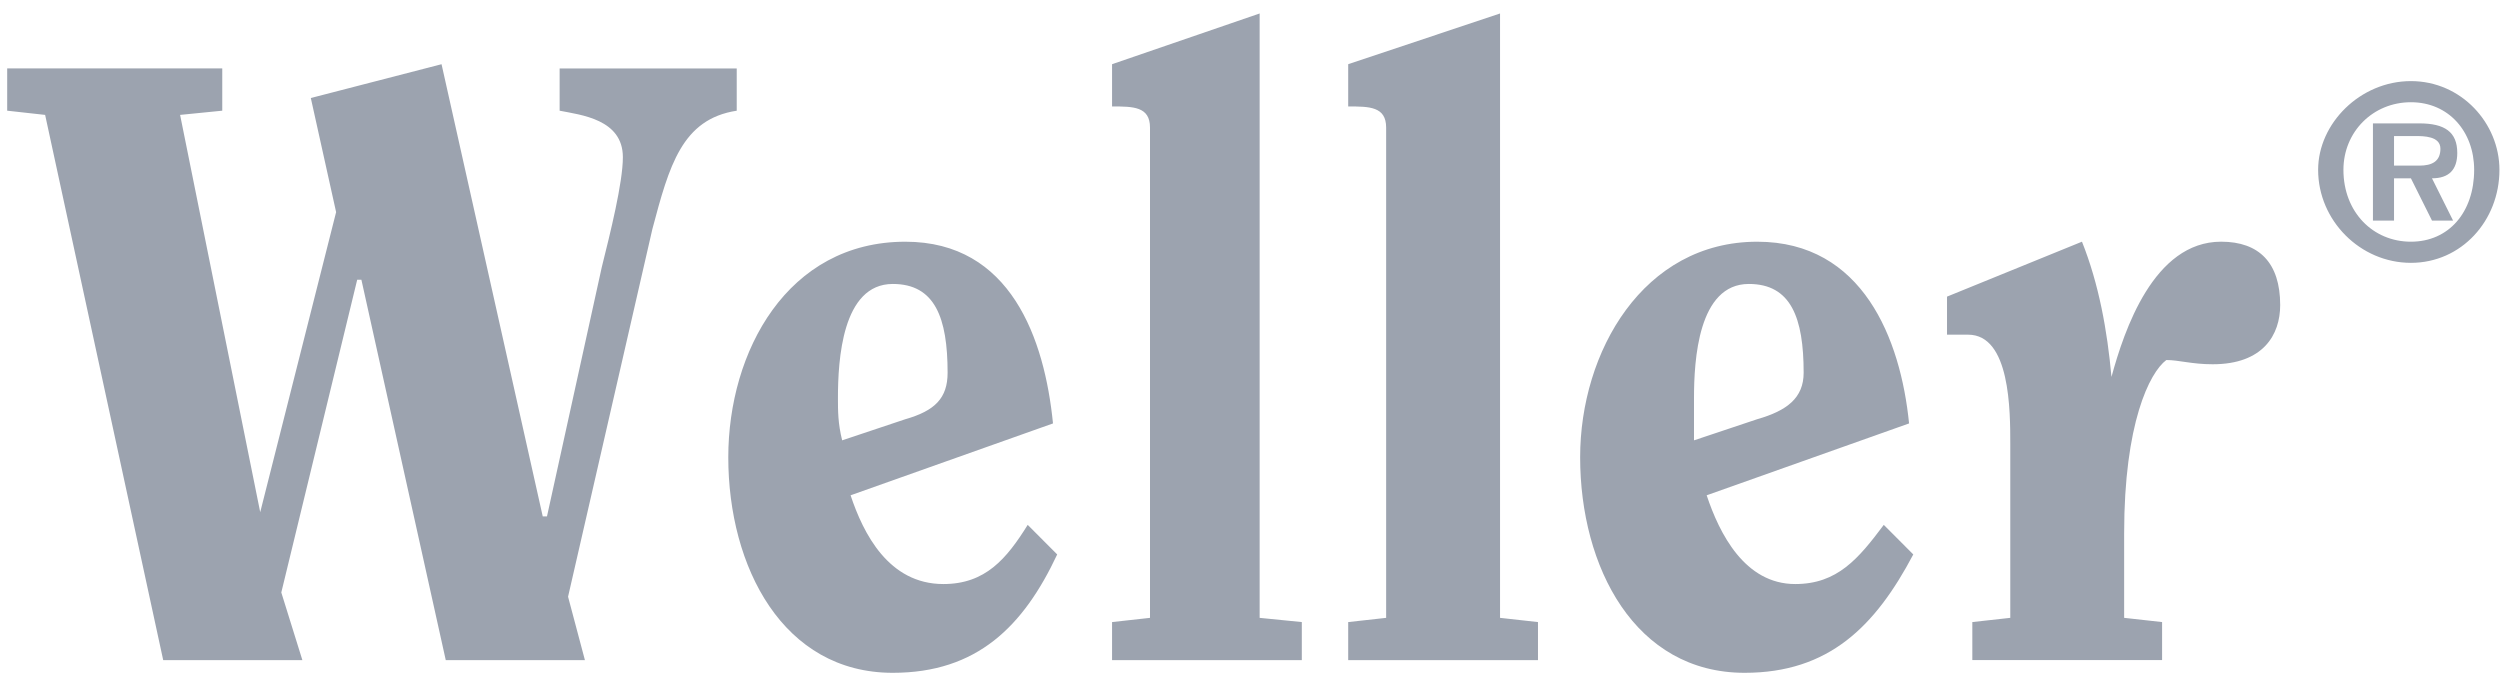 <svg width="175" height="49" viewBox="0 0 175 49" fill="none" xmlns="http://www.w3.org/2000/svg">
<g clip-path="url(#clip0_628_33)">
<path fill-rule="evenodd" clip-rule="evenodd" d="M21.166 46.208L19.691 41.473L25.004 19.582H25.298L31.203 46.208H40.944L39.764 41.77L45.667 16.032C46.847 11.595 47.733 8.341 51.571 7.749V4.791H39.174V7.749C40.649 8.044 43.601 8.341 43.601 11.004C43.601 12.778 42.716 16.329 42.126 18.695L38.288 36.15H37.992L30.908 4.495L21.757 6.861L23.528 14.849L18.215 35.853L12.607 8.043L15.558 7.748V4.79H0.503V7.748L3.159 8.043L11.424 46.207L21.166 46.208ZM58.951 30.824C58.656 29.639 58.656 28.754 58.656 27.865C58.656 25.203 58.951 19.877 62.494 19.877C65.446 19.877 66.332 22.244 66.332 26.091C66.332 27.865 65.446 28.753 63.38 29.343L58.951 30.824ZM71.94 36.741C70.464 39.107 68.988 40.883 66.036 40.883C62.198 40.883 60.427 37.333 59.541 34.671L73.71 29.64C73.119 23.724 70.757 16.92 63.377 16.92C55.112 16.92 50.98 24.612 50.98 32.009C50.98 39.7 54.816 47.097 62.492 47.097C68.396 47.097 71.643 43.843 74.004 38.811L71.94 36.741ZM77.844 4.494V7.452C79.319 7.452 80.5 7.452 80.5 8.931V43.25L77.844 43.545V46.207H91.127V43.545L88.175 43.25V0.943L77.844 4.494ZM94.374 4.494V7.452C95.851 7.452 97.03 7.452 97.03 8.931V43.25L94.374 43.545V46.207H107.659V43.545L105.003 43.25V0.943L94.374 4.494ZM118.58 30.824V27.865C118.58 25.203 118.875 19.877 122.418 19.877C125.37 19.877 126.255 22.244 126.255 26.091C126.255 27.865 125.074 28.753 123.009 29.343L118.58 30.824ZM131.865 36.741C130.092 39.107 128.618 40.883 125.666 40.883C122.123 40.883 120.353 37.333 119.467 34.671L133.635 29.64C133.044 23.724 130.388 16.92 123.009 16.92C115.037 16.92 110.61 24.612 110.61 32.009C110.61 39.7 114.447 47.097 122.122 47.097C128.026 47.097 131.273 43.843 133.93 38.811L131.865 36.741ZM136.291 23.427H137.768C140.72 23.427 140.72 28.753 140.72 31.119V43.249L138.063 43.544V46.206H151.346V43.544L148.69 43.249V37.331C148.69 29.638 150.462 26.09 151.642 25.202C152.527 25.202 153.414 25.498 154.889 25.498C158.432 25.498 159.613 23.426 159.613 21.355C159.613 18.398 158.137 16.918 155.48 16.918C150.755 16.918 148.69 23.13 147.803 26.384C147.509 23.131 146.92 19.877 145.738 16.918L136.291 20.764V23.427ZM168.764 18.399C172.305 18.399 174.961 15.44 174.961 11.889C174.961 8.635 172.305 5.677 168.764 5.677C165.221 5.677 162.269 8.635 162.269 11.889C162.269 15.44 165.221 18.399 168.764 18.399ZM168.764 16.919C166.106 16.919 164.04 14.848 164.04 11.889C164.04 9.228 166.105 7.156 168.764 7.156C171.42 7.156 173.191 9.226 173.191 11.889C173.191 14.848 171.42 16.919 168.764 16.919ZM170.239 12.482C171.42 12.482 172.009 11.89 172.009 10.707C172.009 9.229 171.125 8.637 169.353 8.637H166.106V15.441H167.582V12.482H168.764L170.239 15.44H171.715L170.239 12.482ZM167.582 11.594V9.523H169.057C169.648 9.523 170.829 9.523 170.829 10.411C170.829 11.298 170.239 11.594 169.353 11.594H167.582Z" fill="#9CA3AF"/>
</g>
<defs>
<clipPath id="clip0_628_33">
<rect width="175" height="48" fill="white" transform="translate(0 0.02)"/>
</clipPath>
</defs>
</svg>
